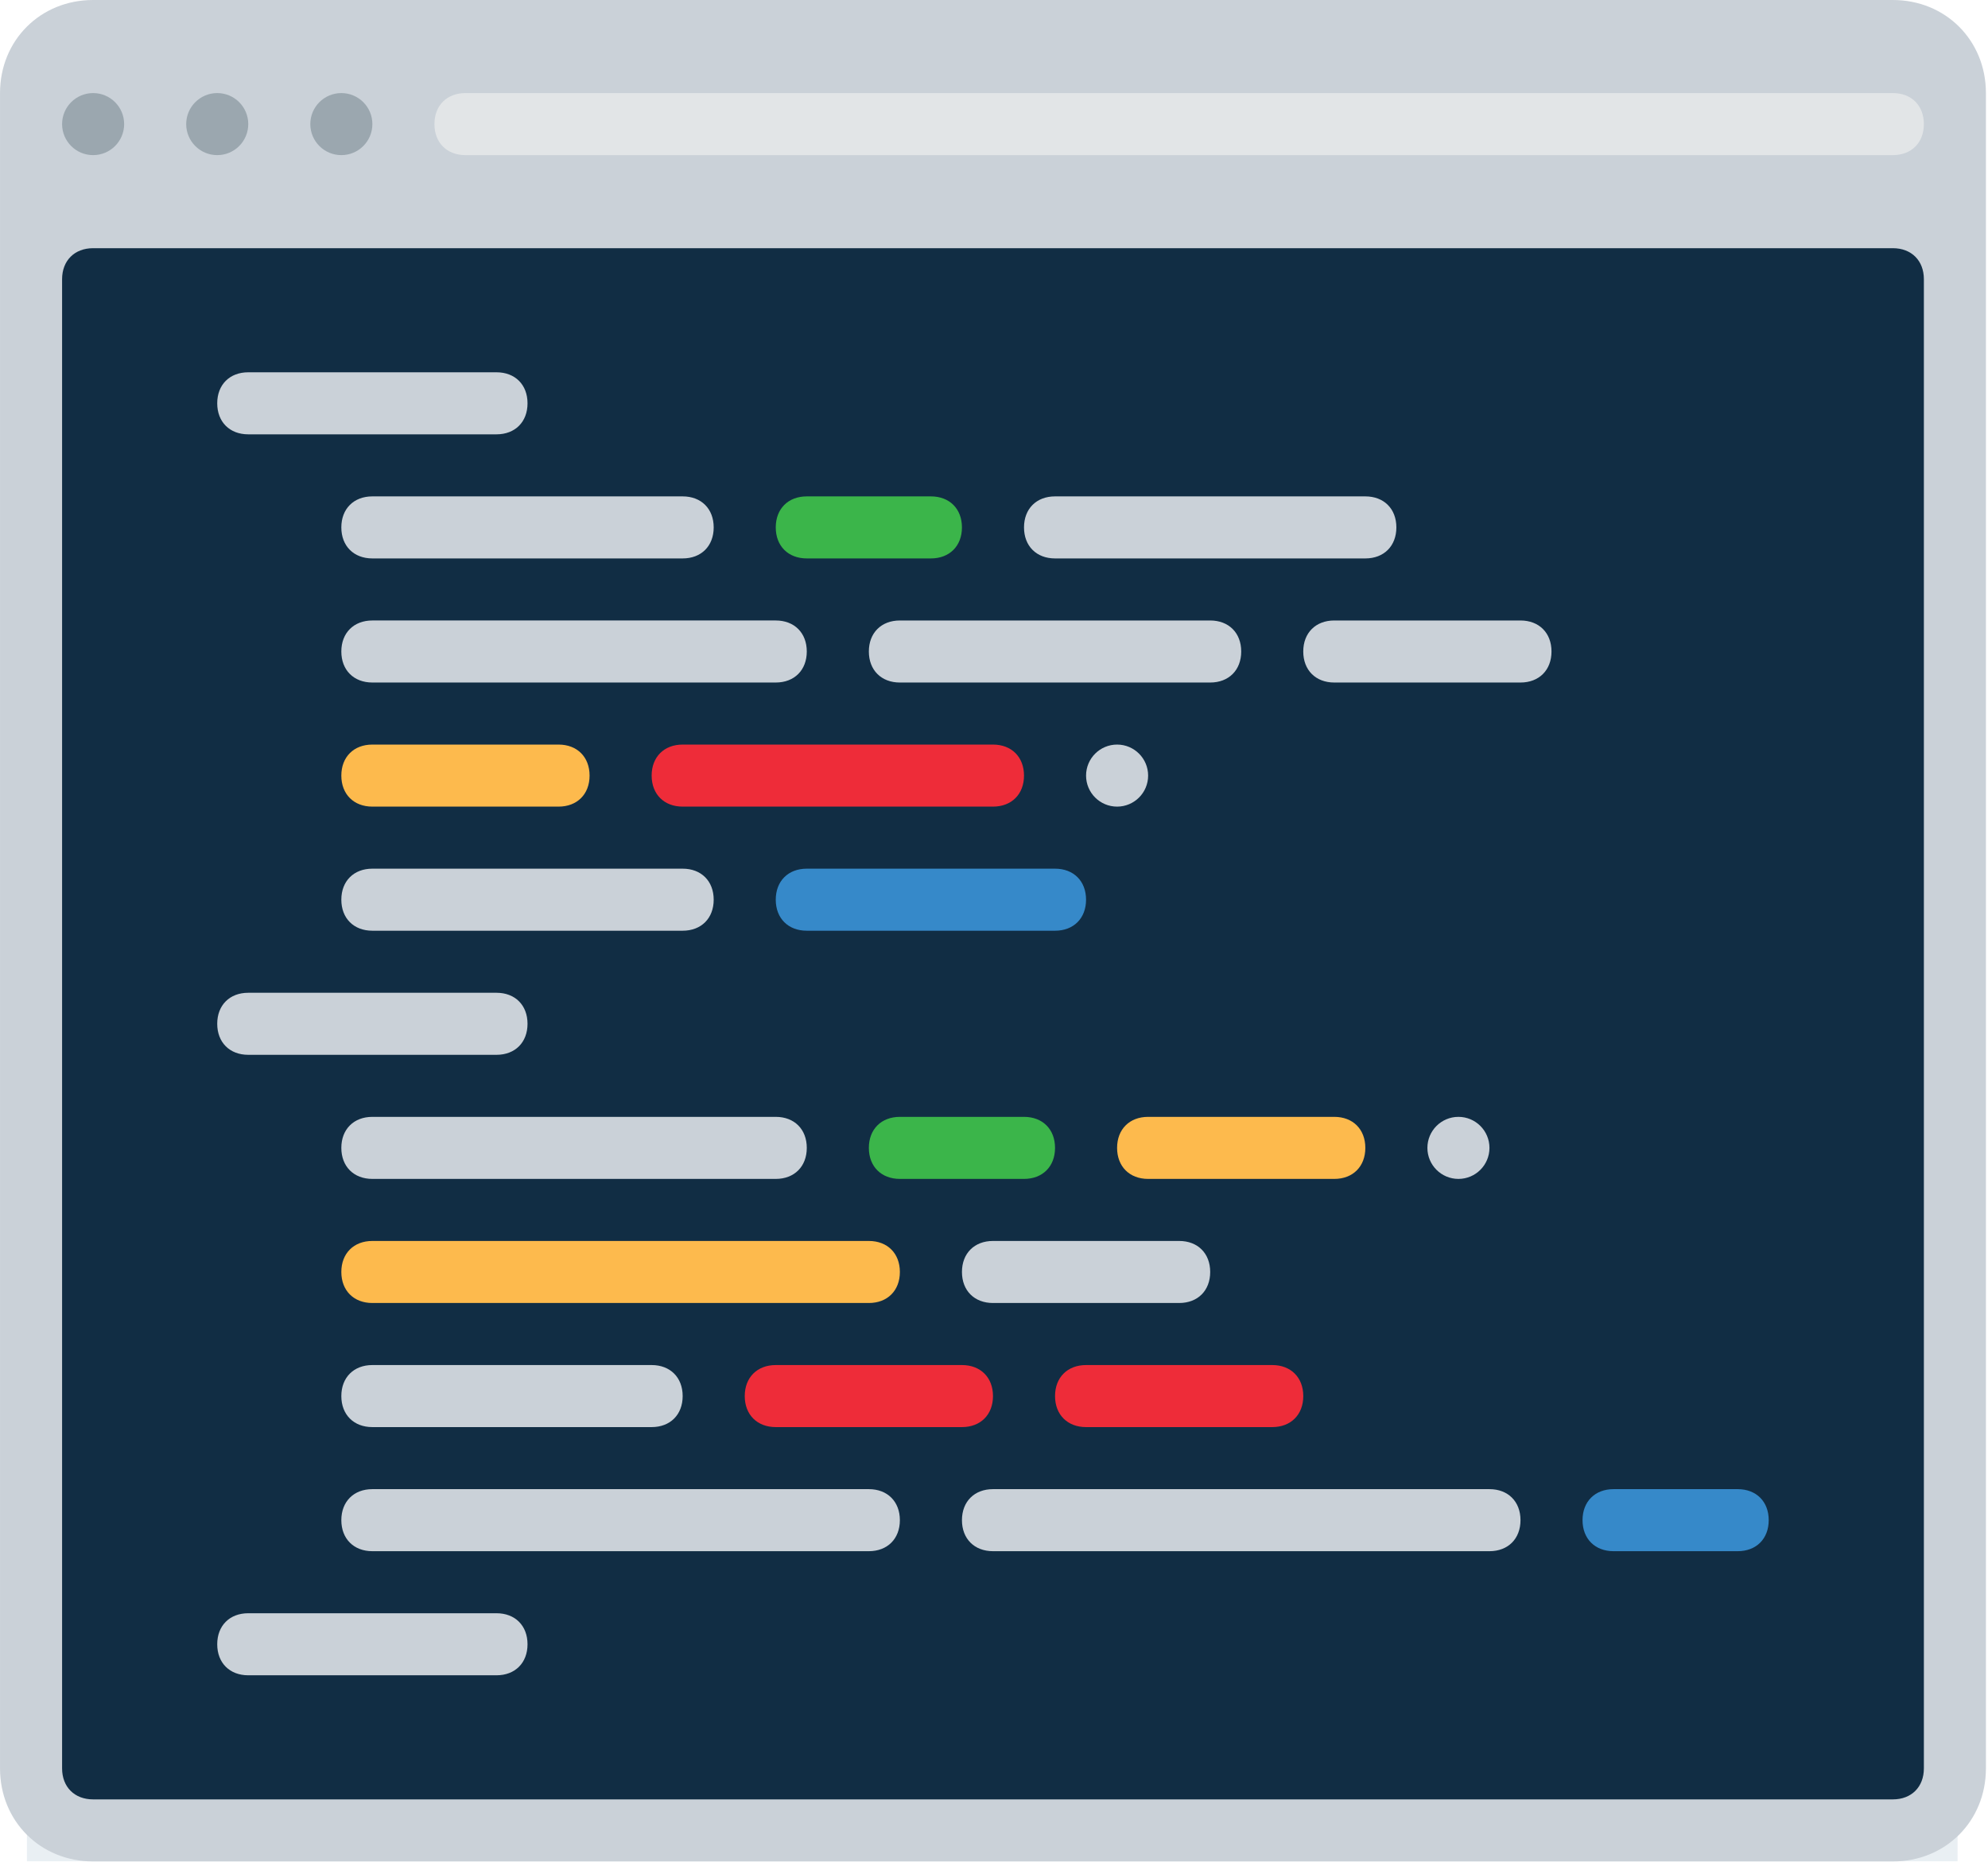 <svg width="443" height="415" viewBox="0 0 443 415" fill="none" xmlns="http://www.w3.org/2000/svg">
<g clip-path="url(#clip0_1929_8809)">
<g filter="url(#filter0_f_1929_8809)">
<rect x="6" y="360.001" width="430.224" height="156.75" fill="#0C4F7E" fill-opacity="0.09"/>
</g>
<path d="M0.004 394.132V20.745C0.004 8.99 8.993 0.001 20.748 0.001H421.793C433.548 0.001 442.537 8.99 442.537 20.745V394.132C442.537 405.887 433.548 414.876 421.793 414.876H20.748C8.993 414.876 0.004 405.887 0.004 394.132Z" fill="#CAD1D8"/>
<path d="M20.75 34.574C24.569 34.574 27.665 31.479 27.665 27.66C27.665 23.841 24.569 20.745 20.75 20.745C16.932 20.745 13.836 23.841 13.836 27.66C13.836 31.479 16.932 34.574 20.75 34.574Z" fill="#9BA7AF"/>
<path d="M48.407 34.574C52.226 34.574 55.321 31.479 55.321 27.66C55.321 23.841 52.226 20.745 48.407 20.745C44.588 20.745 41.492 23.841 41.492 27.66C41.492 31.479 44.588 34.574 48.407 34.574Z" fill="#9BA7AF"/>
<path d="M76.063 34.574C79.882 34.574 82.978 31.479 82.978 27.66C82.978 23.841 79.882 20.745 76.063 20.745C72.244 20.745 69.148 23.841 69.148 27.66C69.148 31.479 72.244 34.574 76.063 34.574Z" fill="#9BA7AF"/>
<path d="M421.796 401.047H20.75C16.602 401.047 13.836 398.281 13.836 394.132V62.232C13.836 58.083 16.602 55.317 20.75 55.317H421.796C425.945 55.317 428.711 58.083 428.711 62.232V394.132C428.711 398.281 425.945 401.047 421.796 401.047Z" fill="#112D44"/>
<path d="M421.794 34.574H103.723C99.574 34.574 96.809 31.808 96.809 27.66C96.809 23.511 99.574 20.745 103.723 20.745H421.794C425.943 20.745 428.709 23.511 428.709 27.66C428.709 31.808 425.943 34.574 421.794 34.574Z" fill="#E2E5E7"/>
<path d="M110.638 96.805H55.321C51.172 96.805 48.406 94.039 48.406 89.89C48.406 85.741 51.172 82.976 55.321 82.976H110.638C114.786 82.976 117.552 85.741 117.552 89.89C117.552 94.039 114.786 96.805 110.638 96.805Z" fill="#CAD1D8"/>
<path d="M152.123 124.463H82.977C78.828 124.463 76.062 121.697 76.062 117.549C76.062 113.4 78.828 110.634 82.977 110.634H152.123C156.272 110.634 159.037 113.4 159.037 117.549C159.037 121.697 156.272 124.463 152.123 124.463Z" fill="#CAD1D8"/>
<path d="M304.248 124.463H235.102C230.953 124.463 228.188 121.697 228.188 117.548C228.188 113.4 230.953 110.634 235.102 110.634H304.248C308.397 110.634 311.162 113.4 311.162 117.548C311.162 121.697 308.397 124.463 304.248 124.463Z" fill="#CAD1D8"/>
<path d="M221.271 179.779H152.126C147.977 179.779 145.211 177.014 145.211 172.865C145.211 168.716 147.977 165.95 152.126 165.95H221.271C225.42 165.95 228.186 168.716 228.186 172.865C228.186 177.014 225.42 179.779 221.271 179.779Z" fill="#EE2C39"/>
<path d="M207.44 124.463H179.782C175.633 124.463 172.867 121.697 172.867 117.548C172.867 113.4 175.633 110.634 179.782 110.634H207.44C211.589 110.634 214.355 113.4 214.355 117.548C214.355 121.697 211.589 124.463 207.44 124.463Z" fill="#3BB54A"/>
<path d="M172.867 152.121H82.977C78.828 152.121 76.062 149.355 76.062 145.207C76.062 141.058 78.828 138.292 82.977 138.292H172.867C177.015 138.292 179.781 141.058 179.781 145.207C179.781 149.355 177.015 152.121 172.867 152.121Z" fill="#CAD1D8"/>
<path d="M124.465 179.779H82.977C78.828 179.779 76.062 177.014 76.062 172.865C76.062 168.716 78.828 165.95 82.977 165.95H124.465C128.613 165.95 131.379 168.716 131.379 172.865C131.379 177.014 128.613 179.779 124.465 179.779Z" fill="#FDBA4D"/>
<path d="M338.816 152.122H297.329C293.18 152.122 290.414 149.356 290.414 145.208C290.414 141.059 293.18 138.293 297.329 138.293H338.816C342.965 138.293 345.731 141.059 345.731 145.208C345.731 149.356 342.965 152.122 338.816 152.122Z" fill="#CAD1D8"/>
<path d="M262.761 290.413H221.274C217.125 290.413 214.359 287.647 214.359 283.499C214.359 279.35 217.125 276.584 221.274 276.584H262.761C266.91 276.584 269.676 279.35 269.676 283.499C269.676 287.647 266.91 290.413 262.761 290.413Z" fill="#CAD1D8"/>
<path d="M214.359 318.071H172.872C168.723 318.071 165.957 315.306 165.957 311.157C165.957 307.008 168.723 304.242 172.872 304.242H214.359C218.508 304.242 221.274 307.008 221.274 311.157C221.274 315.306 218.508 318.071 214.359 318.071Z" fill="#EE2C39"/>
<path d="M283.504 318.071H242.016C237.867 318.071 235.102 315.306 235.102 311.157C235.102 307.008 237.867 304.242 242.016 304.242H283.504C287.652 304.242 290.418 307.008 290.418 311.157C290.418 315.306 287.652 318.071 283.504 318.071Z" fill="#EE2C39"/>
<path d="M228.186 262.755H200.528C196.379 262.755 193.613 259.989 193.613 255.84C193.613 251.692 196.379 248.926 200.528 248.926H228.186C232.335 248.926 235.101 251.692 235.101 255.84C235.101 259.989 232.335 262.755 228.186 262.755Z" fill="#3BB54A"/>
<path d="M387.221 345.73H359.563C355.414 345.73 352.648 342.964 352.648 338.815C352.648 334.666 355.414 331.9 359.563 331.9H387.221C391.37 331.9 394.136 334.666 394.136 338.815C394.136 342.964 391.37 345.73 387.221 345.73Z" fill="#3689C9"/>
<path d="M235.098 207.439H179.782C175.633 207.439 172.867 204.673 172.867 200.524C172.867 196.375 175.633 193.609 179.782 193.609H235.098C239.247 193.609 242.013 196.375 242.013 200.524C242.013 204.673 239.247 207.439 235.098 207.439Z" fill="#3689C9"/>
<path d="M269.674 152.122H200.528C196.379 152.122 193.613 149.356 193.613 145.208C193.613 141.059 196.379 138.293 200.528 138.293H269.674C273.822 138.293 276.588 141.059 276.588 145.208C276.588 149.356 273.822 152.122 269.674 152.122Z" fill="#CAD1D8"/>
<path d="M152.123 207.439H82.977C78.828 207.439 76.062 204.673 76.062 200.524C76.062 196.375 78.828 193.609 82.977 193.609H152.123C156.272 193.609 159.037 196.375 159.037 200.524C159.037 204.673 156.272 207.439 152.123 207.439Z" fill="#CAD1D8"/>
<path d="M110.638 235.097H55.321C51.172 235.097 48.406 232.331 48.406 228.182C48.406 224.033 51.172 221.268 55.321 221.268H110.638C114.786 221.268 117.552 224.033 117.552 228.182C117.552 232.331 114.786 235.097 110.638 235.097Z" fill="#CAD1D8"/>
<path d="M172.867 262.755H82.977C78.828 262.755 76.062 259.989 76.062 255.84C76.062 251.692 78.828 248.926 82.977 248.926H172.867C177.015 248.926 179.781 251.692 179.781 255.84C179.781 259.989 177.015 262.755 172.867 262.755Z" fill="#CAD1D8"/>
<path d="M193.61 290.413H82.977C78.828 290.413 76.062 287.647 76.062 283.498C76.062 279.35 78.828 276.584 82.977 276.584H193.61C197.759 276.584 200.525 279.35 200.525 283.498C200.525 287.647 197.759 290.413 193.61 290.413Z" fill="#FDBA4D"/>
<path d="M297.332 262.755H255.844C251.696 262.755 248.93 259.989 248.93 255.84C248.93 251.692 251.696 248.926 255.844 248.926H297.332C301.481 248.926 304.246 251.692 304.246 255.84C304.246 259.989 301.481 262.755 297.332 262.755Z" fill="#FDBA4D"/>
<path d="M145.208 318.071H82.977C78.828 318.071 76.062 315.306 76.062 311.157C76.062 307.008 78.828 304.242 82.977 304.242H145.208C149.357 304.242 152.123 307.008 152.123 311.157C152.123 315.306 149.357 318.071 145.208 318.071Z" fill="#CAD1D8"/>
<path d="M193.61 345.73H82.977C78.828 345.73 76.062 342.964 76.062 338.815C76.062 334.666 78.828 331.9 82.977 331.9H193.61C197.759 331.9 200.525 334.666 200.525 338.815C200.525 342.964 197.759 345.73 193.61 345.73Z" fill="#CAD1D8"/>
<path d="M331.907 345.73H221.274C217.125 345.73 214.359 342.964 214.359 338.815C214.359 334.666 217.125 331.9 221.274 331.9H331.907C336.056 331.9 338.822 334.666 338.822 338.815C338.822 342.964 336.056 345.73 331.907 345.73Z" fill="#CAD1D8"/>
<path d="M48.406 366.473C48.406 362.324 51.172 359.559 55.321 359.559H110.638C114.786 359.559 117.552 362.324 117.552 366.473C117.552 370.622 114.786 373.388 110.638 373.388H55.321C51.172 373.388 48.406 370.622 48.406 366.473Z" fill="#CAD1D8"/>
<path d="M324.993 262.755C328.812 262.755 331.907 259.659 331.907 255.84C331.907 252.021 328.812 248.926 324.993 248.926C321.174 248.926 318.078 252.021 318.078 255.84C318.078 259.659 321.174 262.755 324.993 262.755Z" fill="#CAD1D8"/>
<path d="M248.93 179.779C252.749 179.779 255.845 176.684 255.845 172.865C255.845 169.046 252.749 165.95 248.93 165.95C245.111 165.95 242.016 169.046 242.016 172.865C242.016 176.684 245.111 179.779 248.93 179.779Z" fill="#CAD1D8"/>
</g>
<defs>
<filter id="filter0_f_1929_8809" x="-144" y="210.001" width="730.224" height="456.75" filterUnits="userSpaceOnUse" color-interpolation-filters="sRGB">
<feFlood flood-opacity="0" result="BackgroundImageFix"/>
<feBlend mode="normal" in="SourceGraphic" in2="BackgroundImageFix" result="shape"/>
<feGaussianBlur stdDeviation="75" result="effect1_foregroundBlur_1929_8809"/>
</filter>
<clipPath id="clip0_1929_8809">
<rect width="442.533" height="414.875" fill="white" transform="translate(0 0.001)"/>
</clipPath>
</defs>
</svg>
